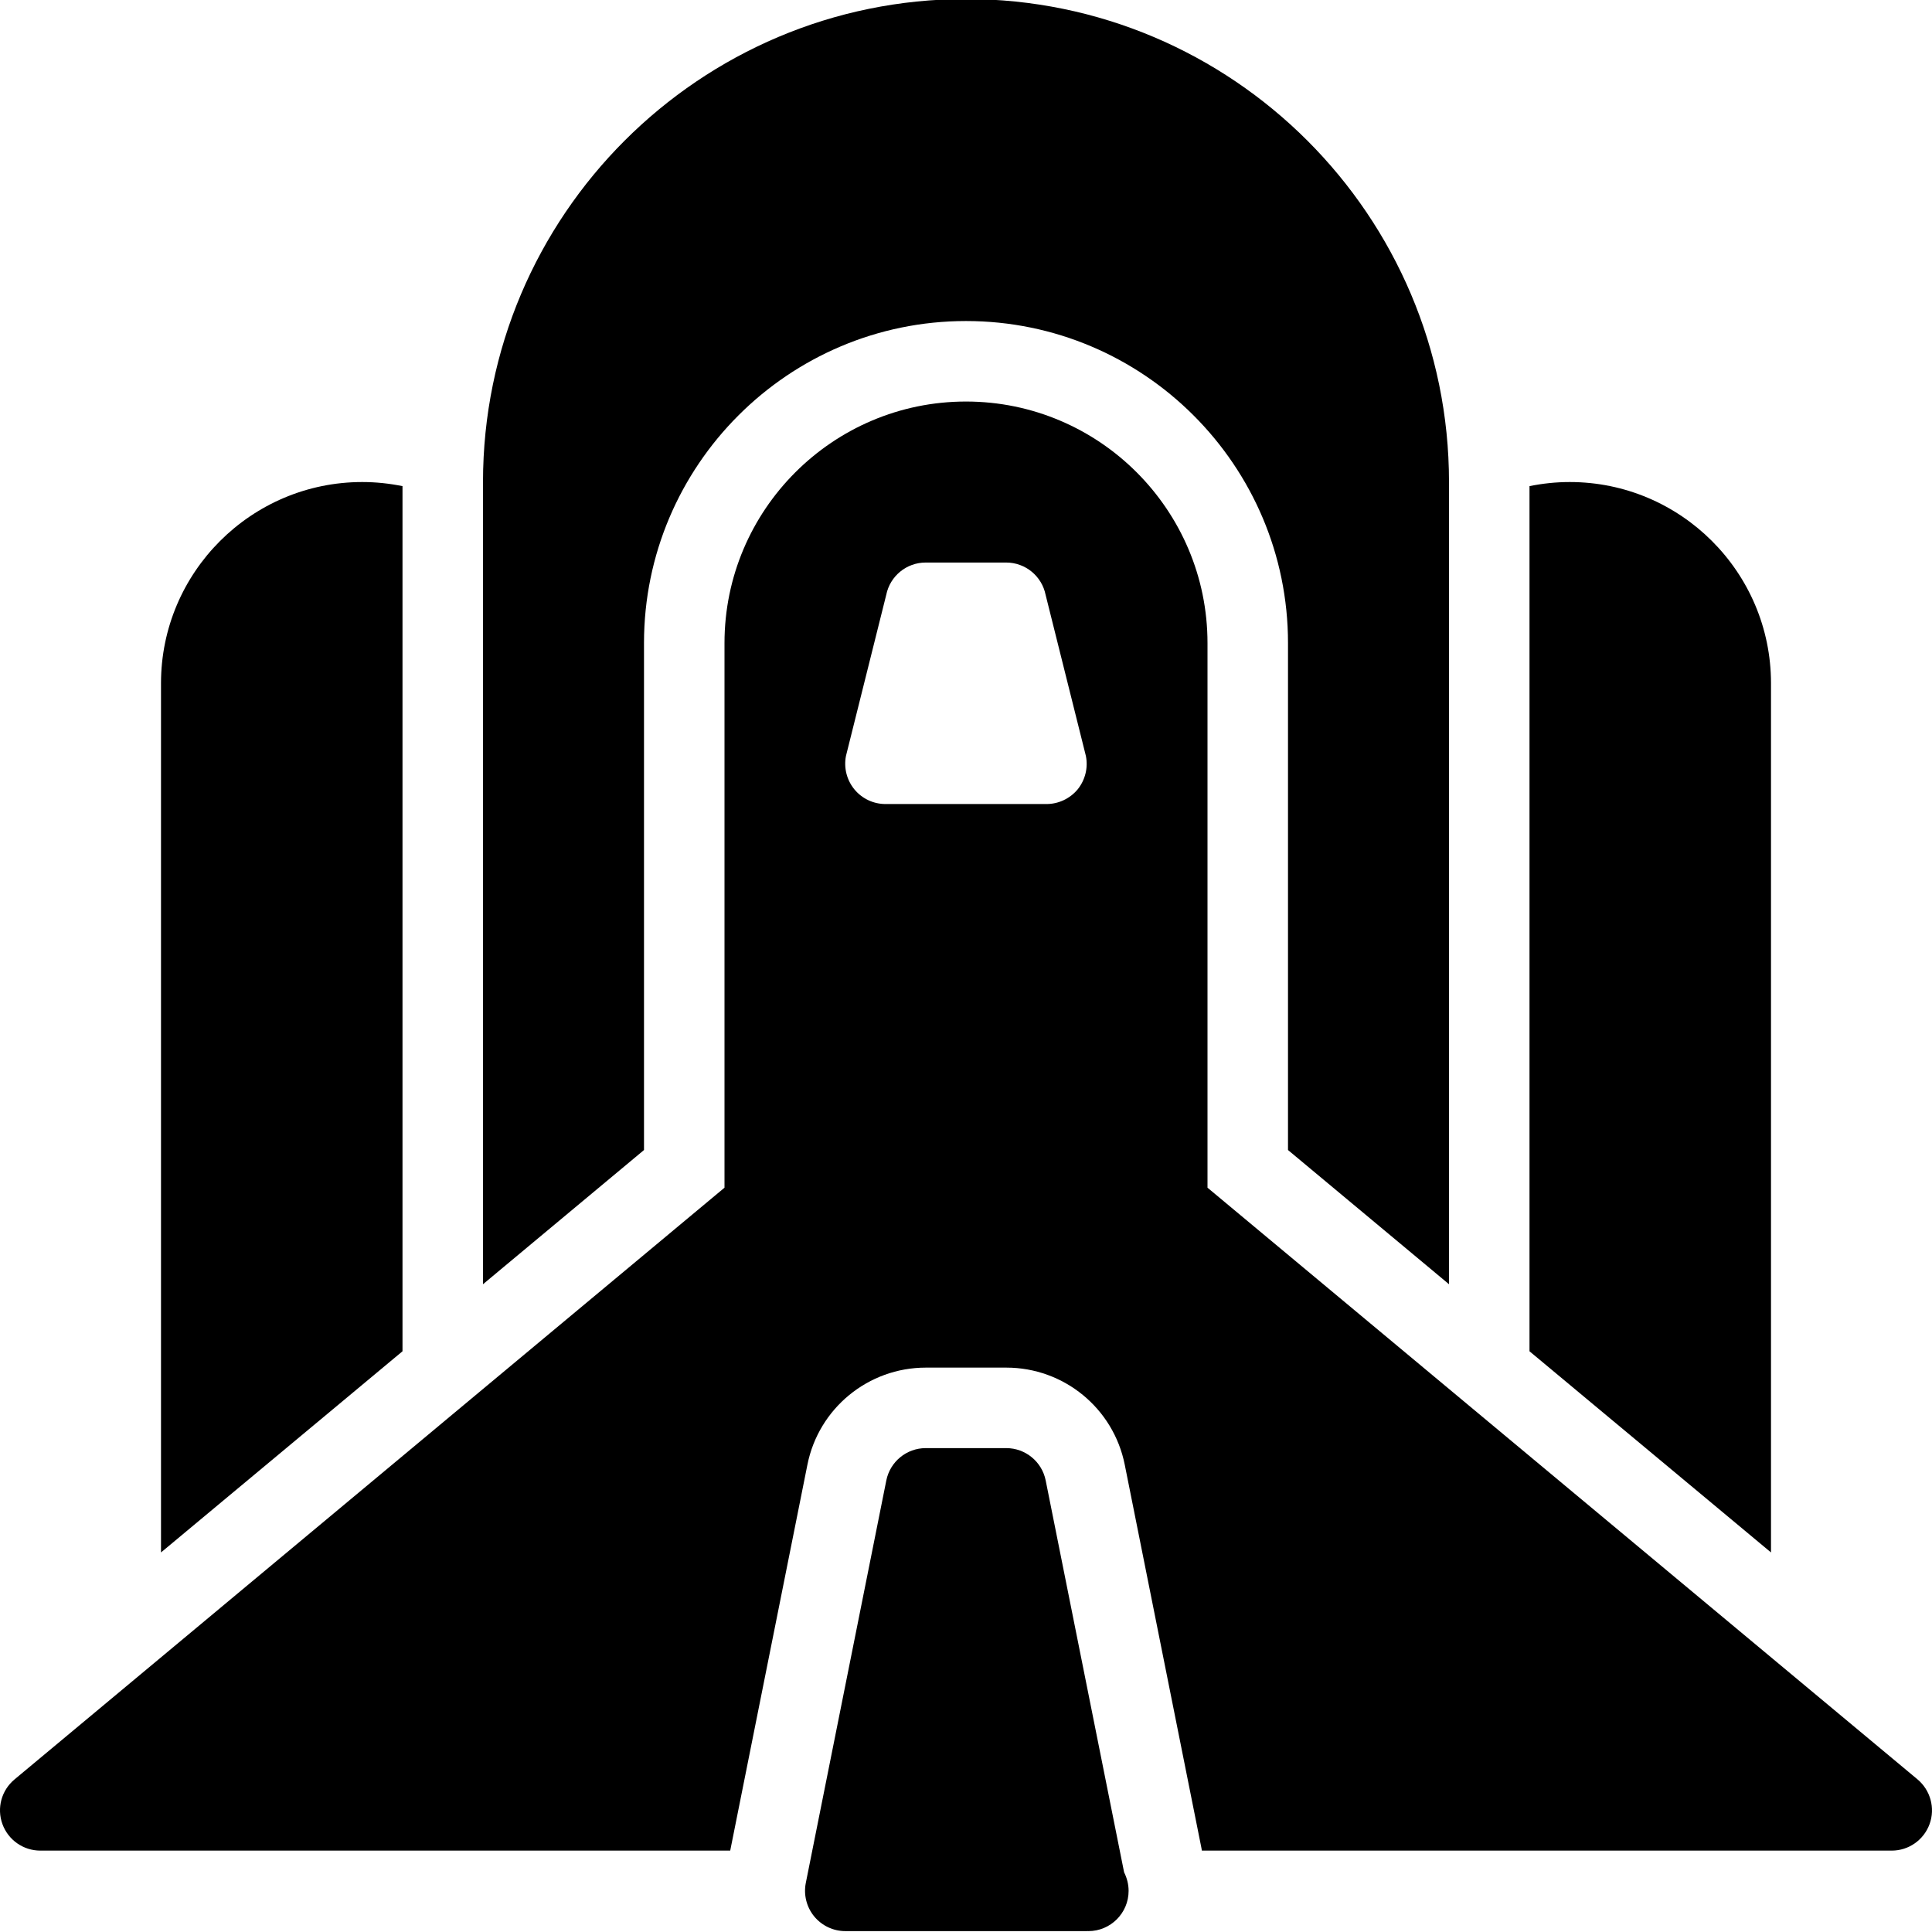 <?xml version="1.0" encoding="utf-8"?>
<!-- Generator: Adobe Illustrator 19.2.0, SVG Export Plug-In . SVG Version: 6.00 Build 0)  -->
<svg version="1.1" xmlns="http://www.w3.org/2000/svg" xmlns:xlink="http://www.w3.org/1999/xlink" x="0px" y="0px" width="24px"
	 height="24px" viewBox="0 0 24 24" enable-background="new 0 0 24 24" xml:space="preserve">
<g id="Filled_Icons">
	<g>
		<path d="M5,6.039C4.838,6.006,4.671,5.988,4.5,5.988c-1.378,0-2.5,1.121-2.5,2.5v10.797l3-2.499V6.039z"/>
		<path d="M22,8.488c0-1.379-1.122-2.5-2.5-2.5c-0.171,0-0.339,0.018-0.5,0.051v10.747l3,2.499V8.488z"/>
		<path d="M8,7.988c0-2.206,1.794-4,4-4c2.206,0,4,1.794,4,4v6.298l2,1.667V5.988c0-3.309-2.691-6-6-6s-6,2.691-6,6v9.965l2-1.667
			V7.988z"/>
		<path d="M12.99,18.391c-0.047-0.234-0.252-0.402-0.49-0.402h-1c-0.238,0-0.443,0.168-0.49,0.402l-1,5
			c-0.029,0.146,0.009,0.299,0.104,0.415c0.095,0.115,0.236,0.183,0.387,0.183h3c0.007-0.001,0.014-0.001,0.019,0
			c0.276,0,0.5-0.224,0.5-0.5c0-0.083-0.021-0.161-0.056-0.231L12.99,18.391z"/>
		<path d="M23.82,22.104L15,14.754V7.988c0-1.654-1.346-3-3-3s-3,1.346-3,3v6.766l-8.82,7.351c-0.162,0.135-0.222,0.356-0.15,0.554
			c0.072,0.198,0.26,0.33,0.471,0.33h8.57l0.959-4.794c0.14-0.701,0.756-1.206,1.471-1.206h1c0.715,0,1.331,0.505,1.471,1.206
			l0.953,4.764c0.003,0.01,0.002,0.021,0.005,0.03H23.5c0.21,0,0.398-0.132,0.47-0.33C24.042,22.461,23.981,22.239,23.82,22.104z
			 M13.387,9.806C13.291,9.921,13.149,9.988,13,9.988h-2c-0.15,0-0.292-0.067-0.387-0.183c-0.095-0.116-0.133-0.269-0.104-0.415
			l0.5-2c0.047-0.234,0.252-0.402,0.49-0.402h1c0.238,0,0.443,0.168,0.49,0.402l0.5,2C13.519,9.537,13.481,9.689,13.387,9.806z"/>
	</g>
</g>
<g id="invisible_shape">
	<rect fill="none" width="24" height="24"/>
</g>
</svg>
